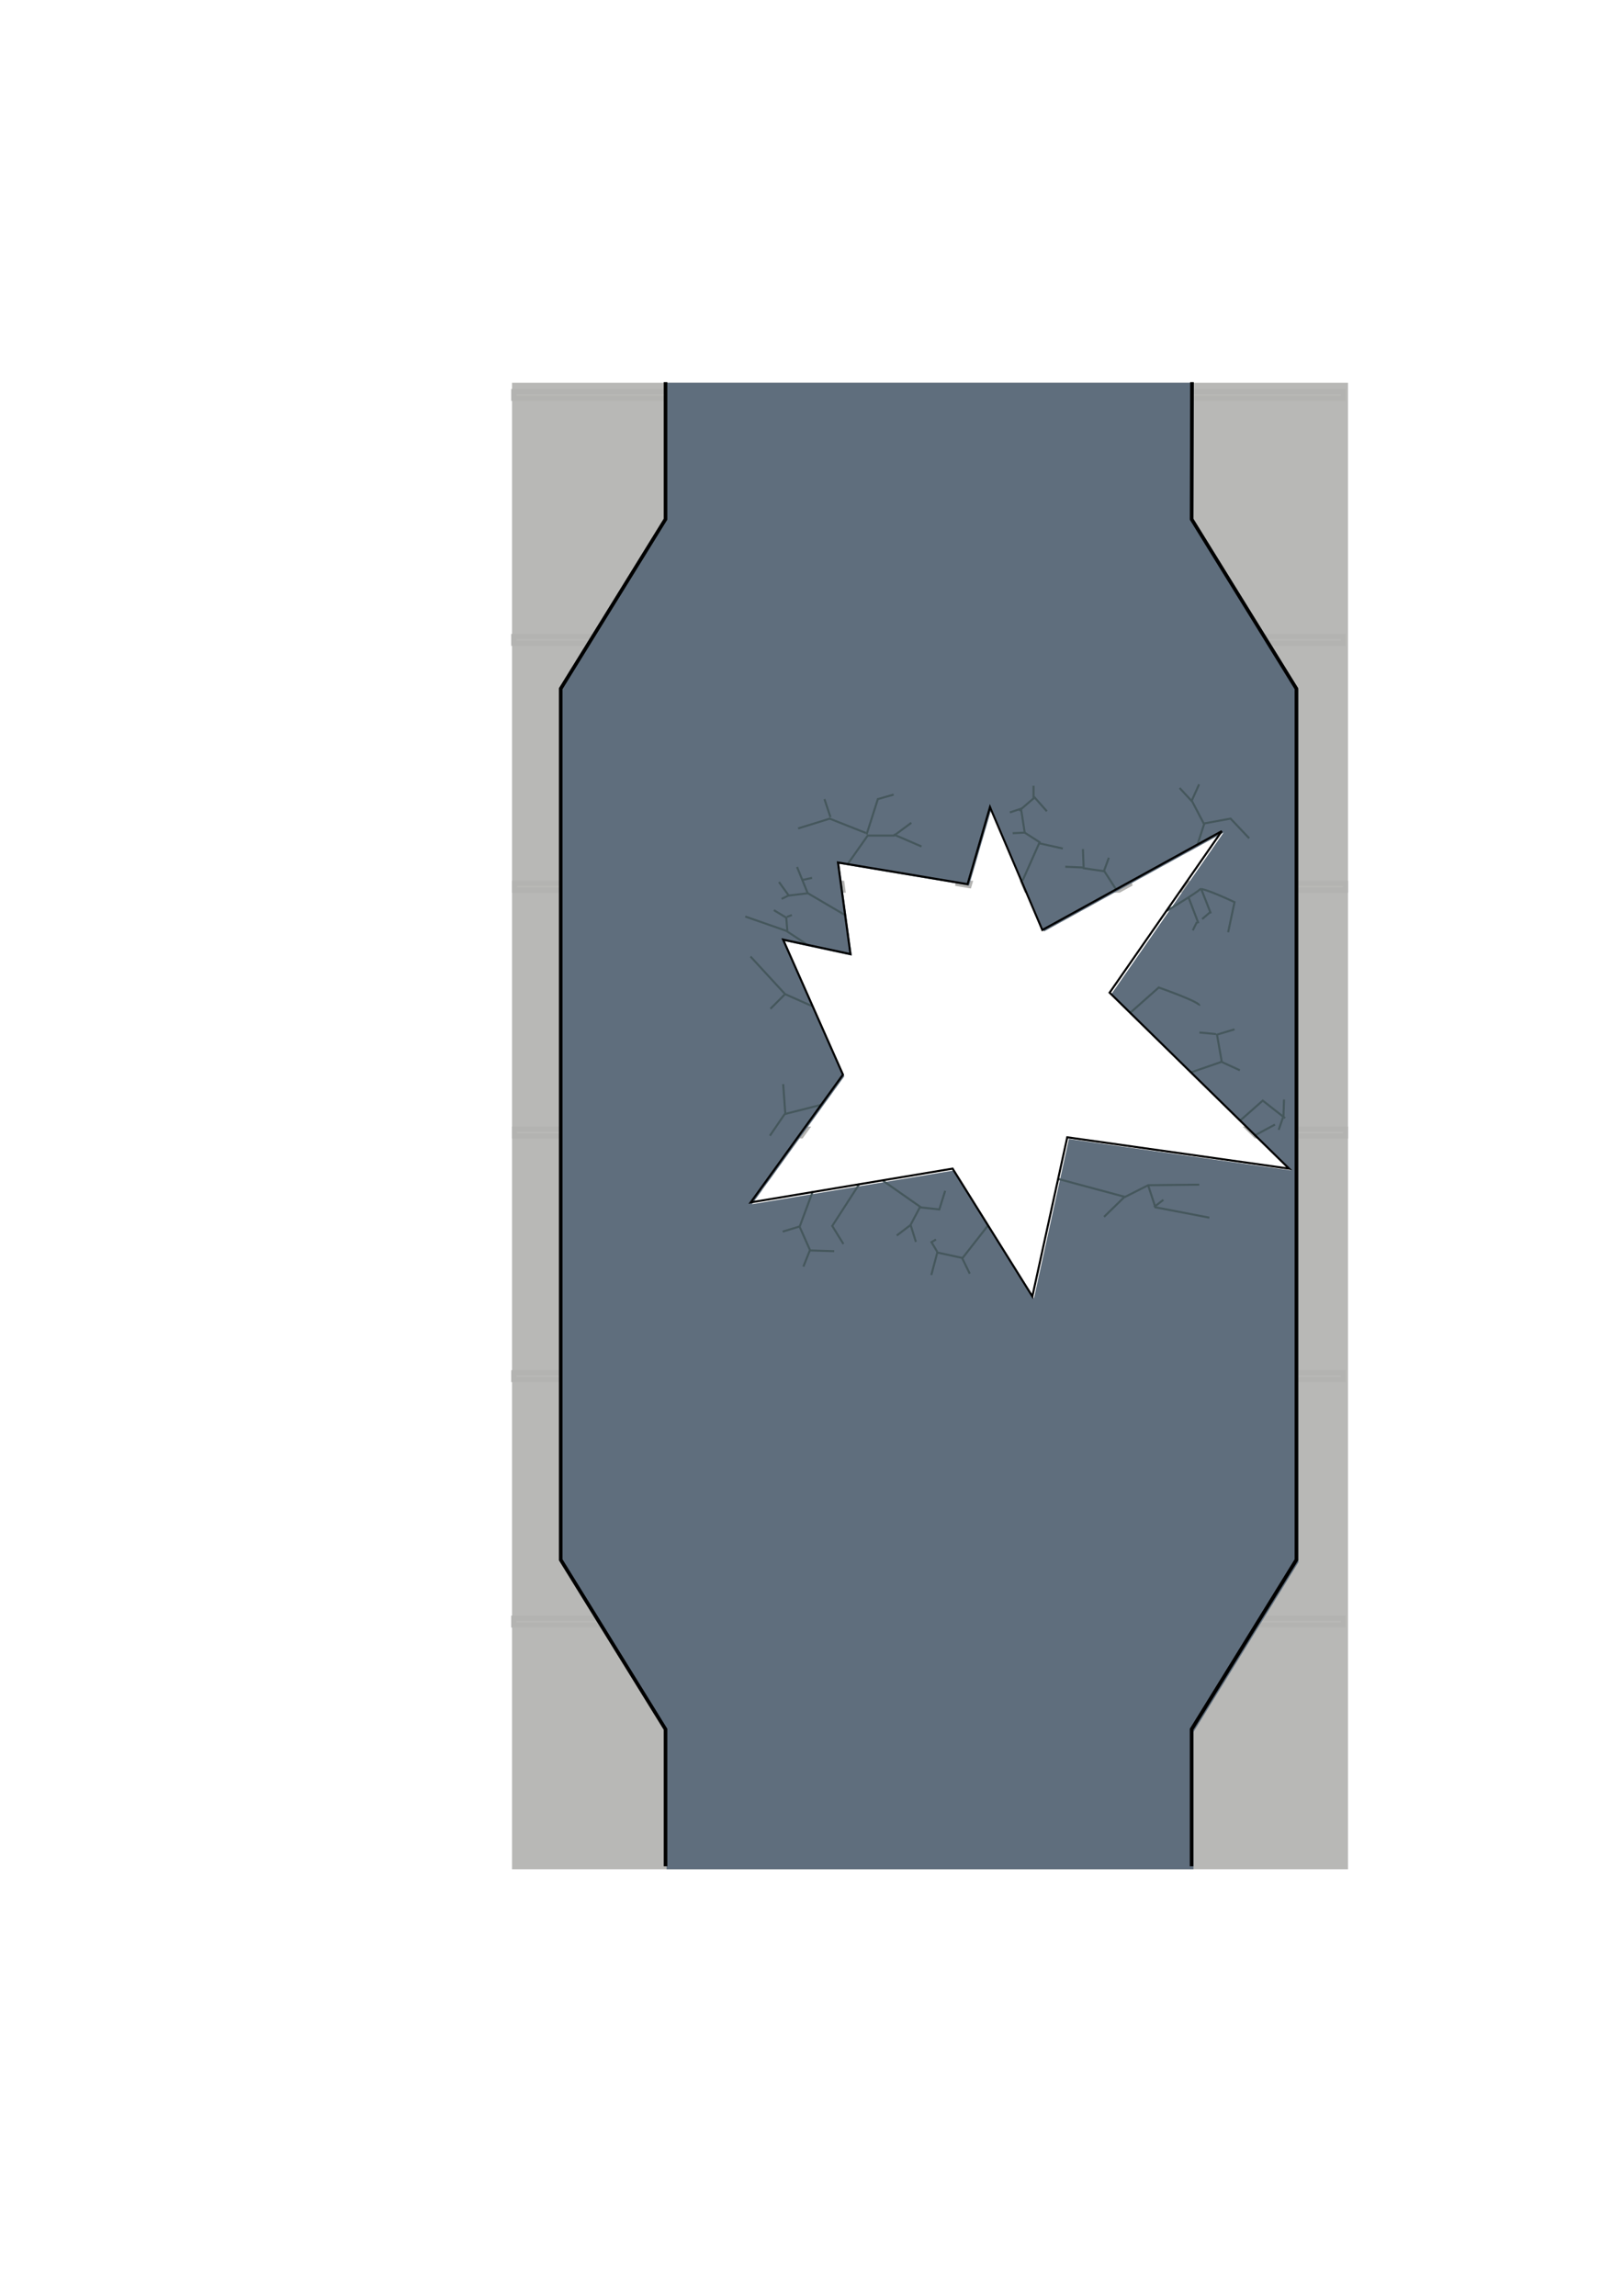 <?xml version="1.0" encoding="UTF-8" standalone="no"?>
<!-- Created with Inkscape (http://www.inkscape.org/) -->

<svg
   xmlns:dc="http://purl.org/dc/elements/1.1/"
   xmlns:cc="http://creativecommons.org/ns#"
   xmlns:rdf="http://www.w3.org/1999/02/22-rdf-syntax-ns#"
   xmlns:svg="http://www.w3.org/2000/svg"
   xmlns="http://www.w3.org/2000/svg"
   xmlns:sodipodi="http://sodipodi.sourceforge.net/DTD/sodipodi-0.dtd"
   xmlns:inkscape="http://www.inkscape.org/namespaces/inkscape"
   width="210mm"
   height="297mm"
   viewBox="0 0 210 297"
   version="1.1"
   id="svg8"
   inkscape:export-filename="/home/josh/android/andbeyond/assets_local/backdrop_7.png"
   inkscape:export-xdpi="135.46652"
   inkscape:export-ydpi="135.46652"
   inkscape:version="0.92.1 r"
   sodipodi:docname="backdrop_7.svg">
  <defs
     id="defs2" />
  <sodipodi:namedview
     id="base"
     pagecolor="#bebcbc"
     bordercolor="#666666"
     borderopacity="1.0"
     inkscape:pageopacity="0"
     inkscape:pageshadow="2"
     inkscape:zoom="1.2043811"
     inkscape:cx="498.7102"
     inkscape:cy="527.66686"
     inkscape:document-units="mm"
     inkscape:current-layer="layer1"
     showgrid="false"
     inkscape:snap-nodes="false"
     inkscape:window-width="1918"
     inkscape:window-height="1042"
     inkscape:window-x="0"
     inkscape:window-y="18"
     inkscape:window-maximized="0" />
  <g
     inkscape:label="Layer 1"
     inkscape:groupmode="layer"
     id="layer1">
    <path
       style="fill:#b8b8b6;fill-opacity:1;fill-rule:evenodd;stroke:none;stroke-width:3.024;stroke-miterlimit:4;stroke-dasharray:none;stroke-dashoffset:0;stroke-opacity:1"
       d="M 250 186.85 L 250 912.52 L 658.189 912.52 L 658.189 186.85 L 250 186.85 z M 484.137 394.598 L 509.732 454.707 L 535.658 440.43 L 581.227 414.473 L 580.305 415.846 L 597.486 406.385 L 542.641 485.352 L 630.395 571.391 L 521.92 556.068 L 504.857 633.857 L 465.855 571.391 L 367.131 587.893 L 412.227 525.426 L 382.977 459.422 L 415.885 466.494 L 409.789 421.705 L 472.684 432.234 L 480.719 403.662 L 481.178 404.775 L 484.137 394.598 z "
       transform="scale(0.265)"
       id="rect4485" />
    <g
       id="g9245">
      <path
         id="rect6773"
         transform="scale(0.265)"
         d="M 251.262 551.211 L 251.262 554.523 L 391.221 554.523 L 393.611 551.211 L 251.262 551.211 z M 609.812 551.211 L 613.191 554.523 L 656.928 554.523 L 656.928 551.211 L 609.812 551.211 z "
         style="fill:none;fill-opacity:1;fill-rule:evenodd;stroke:#b3b3b1;stroke-width:2.513;stroke-miterlimit:4;stroke-dasharray:none;stroke-dashoffset:0;stroke-opacity:1" />
      <path
         id="rect6775"
         transform="scale(0.265)"
         d="M 251.262 431.211 L 251.262 434.523 L 411.533 434.523 L 411.082 431.211 L 251.262 431.211 z M 466.576 431.211 L 473.168 432.314 L 473.488 431.211 L 466.576 431.211 z M 499.727 431.211 L 500.422 432.842 L 501.139 434.523 L 546.387 434.523 L 552.402 431.211 L 499.727 431.211 z M 580.244 431.211 L 577.943 434.523 L 656.928 434.523 L 656.928 431.211 L 580.244 431.211 z "
         style="fill:none;fill-opacity:1;fill-rule:evenodd;stroke:#b3b3b1;stroke-width:2.513;stroke-miterlimit:4;stroke-dasharray:none;stroke-dashoffset:0;stroke-opacity:1" />
      <rect
         style="fill:none;fill-opacity:1;fill-rule:evenodd;stroke:#b3b3b1;stroke-width:0.665;stroke-miterlimit:4;stroke-dasharray:none;stroke-dashoffset:0;stroke-opacity:1"
         id="rect6777"
         width="107.332"
         height="0.877"
         x="66.48"
         y="177.591" />
      <rect
         y="209.341"
         x="66.48"
         height="0.877"
         width="107.332"
         id="rect6779"
         style="fill:none;fill-opacity:1;fill-rule:evenodd;stroke:#b3b3b1;stroke-width:0.665;stroke-miterlimit:4;stroke-dasharray:none;stroke-dashoffset:0;stroke-opacity:1" />
      <rect
         y="82.341"
         x="66.48"
         height="0.877"
         width="107.332"
         id="rect6781"
         style="fill:none;fill-opacity:1;fill-rule:evenodd;stroke:#b3b3b1;stroke-width:0.665;stroke-miterlimit:4;stroke-dasharray:none;stroke-dashoffset:0;stroke-opacity:1" />
      <rect
         style="fill:none;fill-opacity:1;fill-rule:evenodd;stroke:#b3b3b1;stroke-width:0.665;stroke-miterlimit:4;stroke-dasharray:none;stroke-dashoffset:0;stroke-opacity:1"
         id="rect6783"
         width="107.332"
         height="0.877"
         x="66.48"
         y="50.657" />
    </g>
    <path
       style="fill:#5f6e7d;fill-opacity:1;fill-rule:evenodd;stroke:none;stroke-width:1px;stroke-linecap:butt;stroke-linejoin:miter;stroke-opacity:1"
       d="M 325.461 186.854 L 325.461 253.854 L 274.201 336.73 L 274.201 549.686 L 274.201 762.643 L 325.461 845.518 L 325.461 912.518 L 582.729 912.518 L 582.729 845.518 L 633.988 762.643 L 633.988 549.686 L 633.988 336.73 L 582.729 253.854 L 582.92 186.854 L 325.461 186.854 z M 484.137 394.598 L 509.732 454.707 L 597.486 406.385 L 542.641 485.352 L 630.395 571.391 L 521.92 556.068 L 504.857 633.857 L 465.855 571.391 L 367.131 587.893 L 372.146 580.945 L 372.004 580.969 L 375.652 576.088 L 412.227 525.426 L 382.977 459.422 L 415.885 466.494 L 409.789 421.705 L 473.168 432.314 L 484.137 394.598 z "
       id="path4561"
       transform="scale(0.265)" />
    <path
       sodipodi:nodetypes="cccccccccccccc"
       style="fill:none;fill-opacity:1;fill-rule:evenodd;stroke:#000000;stroke-width:0.465;stroke-linecap:butt;stroke-linejoin:miter;stroke-miterlimit:4;stroke-dasharray:none;stroke-opacity:1"
       d="m 154.231,49.438 -0.05,17.727 13.562,21.928 v 56.345 56.345 l -13.562,21.928 v 17.727 m -68.069,0 V 223.71 L 72.549,201.782 V 145.438 89.093 L 86.111,67.166 V 49.438"
       id="path4571"
       inkscape:connector-curvature="0"
       inkscape:export-xdpi="253.99997"
       inkscape:export-ydpi="253.99997" />
    <path
       style="fill:none;fill-rule:evenodd;stroke:#45575c;stroke-width:0.265px;stroke-linecap:butt;stroke-linejoin:miter;stroke-opacity:1"
       d="m 106.223,142.933 -4.612,1.17 -0.275,-3.855"
       id="path10779"
       inkscape:connector-curvature="0" />
    <path
       style="fill:none;fill-rule:evenodd;stroke:#45575c;stroke-width:0.265px;stroke-linecap:butt;stroke-linejoin:miter;stroke-opacity:1"
       d="m 101.543,144.103 -1.927,2.822"
       id="path10781"
       inkscape:connector-curvature="0" />
    <path
       style="fill:none;fill-rule:evenodd;stroke:#45575c;stroke-width:0.265px;stroke-linecap:butt;stroke-linejoin:miter;stroke-opacity:1"
       d="m 154.972,109.168 0.826,-2.547 -1.514,-2.891 -1.652,-1.79"
       id="path10783"
       inkscape:connector-curvature="0" />
    <path
       style="fill:none;fill-rule:evenodd;stroke:#45575c;stroke-width:0.265px;stroke-linecap:butt;stroke-linejoin:miter;stroke-opacity:1"
       d="m 154.189,103.602 0.964,-2.134"
       id="path10785"
       inkscape:connector-curvature="0" />
    <path
       style="fill:none;fill-rule:evenodd;stroke:#45575c;stroke-width:0.265px;stroke-linecap:butt;stroke-linejoin:miter;stroke-opacity:1"
       d="m 155.85,106.518 3.373,-0.619 2.409,2.547"
       id="path10787"
       inkscape:connector-curvature="0" />
    <path
       style="fill:none;fill-rule:evenodd;stroke:#45575c;stroke-width:0.265px;stroke-linecap:butt;stroke-linejoin:miter;stroke-opacity:1"
       d="m 109.741,111.699 2.531,-3.602 h 3.407 l 2.239,-1.655"
       id="path10789"
       inkscape:connector-curvature="0" />
    <path
       style="fill:none;fill-rule:evenodd;stroke:#45575c;stroke-width:0.265px;stroke-linecap:butt;stroke-linejoin:miter;stroke-opacity:1"
       d="m 115.63,107.951 3.602,1.557"
       id="path10791"
       inkscape:connector-curvature="0" />
    <path
       style="fill:none;fill-rule:evenodd;stroke:#45575c;stroke-width:0.265px;stroke-linecap:butt;stroke-linejoin:miter;stroke-opacity:1"
       d="m 112.029,107.756 -4.672,-1.849 -4.088,1.265"
       id="path10793"
       inkscape:connector-curvature="0" />
    <path
       style="fill:none;fill-rule:evenodd;stroke:#45575c;stroke-width:0.265px;stroke-linecap:butt;stroke-linejoin:miter;stroke-opacity:1"
       d="m 107.454,105.712 -0.779,-2.336"
       id="path10795"
       inkscape:connector-curvature="0" />
    <path
       style="fill:none;fill-rule:evenodd;stroke:#45575c;stroke-width:0.265px;stroke-linecap:butt;stroke-linejoin:miter;stroke-opacity:1"
       d="m 112.126,107.951 1.46,-4.575 2.044,-0.584"
       id="path10797"
       inkscape:connector-curvature="0" />
    <path
       style="fill:none;fill-rule:evenodd;stroke:#45575c;stroke-width:0.265px;stroke-linecap:butt;stroke-linejoin:miter;stroke-opacity:1"
       d="m 105.087,130.163 -3.504,-1.557 -4.478,-4.867"
       id="path10799"
       inkscape:connector-curvature="0" />
    <path
       style="fill:none;fill-rule:evenodd;stroke:#45575c;stroke-width:0.265px;stroke-linecap:butt;stroke-linejoin:miter;stroke-opacity:1"
       d="m 101.534,128.655 -1.849,1.849"
       id="path10801"
       inkscape:connector-curvature="0" />
    <path
       style="fill:none;fill-rule:evenodd;stroke:#45575c;stroke-width:0.265px;stroke-linecap:butt;stroke-linejoin:miter;stroke-opacity:1"
       d="m 104.31,122.12 -2.58,-1.703 -5.305,-1.849"
       id="path10803"
       inkscape:connector-curvature="0" />
    <path
       style="fill:none;fill-rule:evenodd;stroke:#45575c;stroke-width:0.265px;stroke-linecap:butt;stroke-linejoin:miter;stroke-opacity:1"
       d="m 101.877,120.416 -0.146,-1.703 -1.606,-0.973"
       id="path10805"
       inkscape:connector-curvature="0" />
    <path
       style="fill:none;fill-rule:evenodd;stroke:#45575c;stroke-width:0.265px;stroke-linecap:butt;stroke-linejoin:miter;stroke-opacity:1"
       d="m 101.828,118.615 0.633,-0.243"
       id="path10807"
       inkscape:connector-curvature="0" />
    <path
       style="fill:none;fill-rule:evenodd;stroke:#45575c;stroke-width:0.265px;stroke-linecap:butt;stroke-linejoin:miter;stroke-opacity:1"
       d="m 109.259,118.333 -4.721,-2.774 -2.482,0.292 -1.265,-1.752"
       id="path10809"
       inkscape:connector-curvature="0" />
    <path
       style="fill:none;fill-rule:evenodd;stroke:#45575c;stroke-width:0.265px;stroke-linecap:butt;stroke-linejoin:miter;stroke-opacity:1"
       d="m 102.105,115.803 -0.973,0.487"
       id="path10811"
       inkscape:connector-curvature="0" />
    <path
       style="fill:none;fill-rule:evenodd;stroke:#45575c;stroke-width:0.265px;stroke-linecap:butt;stroke-linejoin:miter;stroke-opacity:1"
       d="m 104.49,115.51 -1.363,-3.358"
       id="path10813"
       inkscape:connector-curvature="0" />
    <path
       style="fill:none;fill-rule:evenodd;stroke:#45575c;stroke-width:0.265px;stroke-linecap:butt;stroke-linejoin:miter;stroke-opacity:1"
       d="m 103.759,113.856 1.314,-0.292"
       id="path10815"
       inkscape:connector-curvature="0" />
    <path
       style="fill:none;fill-rule:evenodd;stroke:#45575c;stroke-width:0.265px;stroke-linecap:butt;stroke-linejoin:miter;stroke-opacity:1"
       d="m 136.863,152.5 8.707,2.34 2.994,-1.514 6.608,-0.069"
       id="path10817"
       inkscape:connector-curvature="0" />
    <path
       style="fill:none;fill-rule:evenodd;stroke:#45575c;stroke-width:0.265px;stroke-linecap:butt;stroke-linejoin:miter;stroke-opacity:1"
       d="m 148.564,153.36 0.929,2.822 6.986,1.342"
       id="path10819"
       inkscape:connector-curvature="0" />
    <path
       style="fill:none;fill-rule:evenodd;stroke:#45575c;stroke-width:0.265px;stroke-linecap:butt;stroke-linejoin:miter;stroke-opacity:1"
       d="m 149.322,156.148 1.205,-0.929"
       id="path10821"
       inkscape:connector-curvature="0" />
    <path
       style="fill:none;fill-rule:evenodd;stroke:#45575c;stroke-width:0.265px;stroke-linecap:butt;stroke-linejoin:miter;stroke-opacity:1"
       d="m 145.57,154.771 -2.719,2.65"
       id="path10823"
       inkscape:connector-curvature="0" />
    <path
       style="fill:none;fill-rule:evenodd;stroke:#45575c;stroke-width:0.265px;stroke-linecap:butt;stroke-linejoin:miter;stroke-opacity:1"
       d="m 127.85,158.525 -3.304,4.216 -3.269,-0.706 -0.774,2.908"
       id="path10825"
       inkscape:connector-curvature="0" />
    <path
       style="fill:none;fill-rule:evenodd;stroke:#45575c;stroke-width:0.265px;stroke-linecap:butt;stroke-linejoin:miter;stroke-opacity:1"
       d="m 121.277,161.95 -0.757,-1.256 0.585,-0.344"
       id="path10827"
       inkscape:connector-curvature="0" />
    <path
       style="fill:none;fill-rule:evenodd;stroke:#45575c;stroke-width:0.265px;stroke-linecap:butt;stroke-linejoin:miter;stroke-opacity:1"
       d="m 124.494,162.758 0.981,2.013"
       id="path10829"
       inkscape:connector-curvature="0" />
    <path
       style="fill:none;fill-rule:evenodd;stroke:#45575c;stroke-width:0.265px;stroke-linecap:butt;stroke-linejoin:miter;stroke-opacity:1"
       d="m 105.165,154.123 -1.703,4.575 1.363,3.066 3.115,0.097"
       id="path10831"
       inkscape:connector-curvature="0" />
    <path
       style="fill:none;fill-rule:evenodd;stroke:#45575c;stroke-width:0.265px;stroke-linecap:butt;stroke-linejoin:miter;stroke-opacity:1"
       d="m 104.824,161.666 -0.876,2.19"
       id="path10833"
       inkscape:connector-curvature="0" />
    <path
       style="fill:none;fill-rule:evenodd;stroke:#45575c;stroke-width:0.265px;stroke-linecap:butt;stroke-linejoin:miter;stroke-opacity:1"
       d="m 103.51,158.649 -2.239,0.681"
       id="path10835"
       inkscape:connector-curvature="0" />
    <path
       style="fill:none;fill-rule:evenodd;stroke:#45575c;stroke-width:0.265px;stroke-linecap:butt;stroke-linejoin:miter;stroke-opacity:1"
       d="m 111.196,153.156 -3.51,5.438 1.445,2.34"
       id="path10837"
       inkscape:connector-curvature="0" />
    <path
       style="fill:none;fill-rule:evenodd;stroke:#45575c;stroke-width:0.265px;stroke-linecap:butt;stroke-linejoin:miter;stroke-opacity:1"
       d="m 114.241,152.743 4.818,3.373 -1.239,2.34 0.688,2.203"
       id="path10839"
       inkscape:connector-curvature="0" />
    <path
       style="fill:none;fill-rule:evenodd;stroke:#45575c;stroke-width:0.265px;stroke-linecap:butt;stroke-linejoin:miter;stroke-opacity:1"
       d="m 117.752,158.525 -1.721,1.308"
       id="path10841"
       inkscape:connector-curvature="0" />
    <path
       style="fill:none;fill-rule:evenodd;stroke:#45575c;stroke-width:0.265px;stroke-linecap:butt;stroke-linejoin:miter;stroke-opacity:1"
       d="m 118.991,156.185 2.547,0.275 0.757,-2.409"
       id="path10843"
       inkscape:connector-curvature="0" />
    <path
       style="fill:none;fill-rule:evenodd;stroke:#45575c;stroke-width:0.265px;stroke-linecap:butt;stroke-linejoin:miter;stroke-opacity:1"
       d="m 146.282,130.984 3.648,-3.235 c 0,0 5.506,1.927 5.231,2.34"
       id="path10845"
       inkscape:connector-curvature="0" />
    <path
       style="fill:none;fill-rule:evenodd;stroke:#45575c;stroke-width:0.265px;stroke-linecap:butt;stroke-linejoin:miter;stroke-opacity:1"
       d="m 154.093,138.733 3.992,-1.377 -0.619,-3.51 2.271,-0.688"
       id="path10847"
       inkscape:connector-curvature="0" />
    <path
       style="fill:none;fill-rule:evenodd;stroke:#45575c;stroke-width:0.265px;stroke-linecap:butt;stroke-linejoin:miter;stroke-opacity:1"
       d="m 157.328,133.777 -2.134,-0.206"
       id="path10849"
       inkscape:connector-curvature="0" />
    <path
       style="fill:none;fill-rule:evenodd;stroke:#45575c;stroke-width:0.265px;stroke-linecap:butt;stroke-linejoin:miter;stroke-opacity:1"
       d="m 157.879,137.288 2.547,1.17"
       id="path10851"
       inkscape:connector-curvature="0" />
    <path
       style="fill:none;fill-rule:evenodd;stroke:#45575c;stroke-width:0.265px;stroke-linecap:butt;stroke-linejoin:miter;stroke-opacity:1"
       d="m 160.426,144.997 2.96,-2.616 2.891,2.271"
       id="path10853"
       inkscape:connector-curvature="0" />
    <path
       style="fill:none;fill-rule:evenodd;stroke:#45575c;stroke-width:0.265px;stroke-linecap:butt;stroke-linejoin:miter;stroke-opacity:1"
       d="m 162.284,146.924 2.684,-1.445"
       id="path10855"
       inkscape:connector-curvature="0" />
    <path
       style="fill:none;fill-rule:evenodd;stroke:#45575c;stroke-width:0.265px;stroke-linecap:butt;stroke-linejoin:miter;stroke-opacity:1"
       d="m 166.138,142.243 -0.069,2.134 -0.619,1.79"
       id="path10857"
       inkscape:connector-curvature="0" />
    <path
       style="fill:none;fill-rule:evenodd;stroke:#45575c;stroke-width:0.265px;stroke-linecap:butt;stroke-linejoin:miter;stroke-opacity:1"
       d="m 132.314,113.912 2.203,-4.956 -1.927,-1.239 -0.482,-3.097 -1.445,0.482"
       id="path10859"
       inkscape:connector-curvature="0" />
    <path
       style="fill:none;fill-rule:evenodd;stroke:#45575c;stroke-width:0.265px;stroke-linecap:butt;stroke-linejoin:miter;stroke-opacity:1"
       d="m 134.419,109.083 3.097,0.688"
       id="path10861"
       inkscape:connector-curvature="0" />
    <path
       style="fill:none;fill-rule:evenodd;stroke:#45575c;stroke-width:0.265px;stroke-linecap:butt;stroke-linejoin:miter;stroke-opacity:1"
       d="m 132.541,107.718 -1.514,0.069"
       id="path10863"
       inkscape:connector-curvature="0" />
    <path
       style="fill:none;fill-rule:evenodd;stroke:#45575c;stroke-width:0.265px;stroke-linecap:butt;stroke-linejoin:miter;stroke-opacity:1"
       d="m 131.873,104.884 1.996,-1.721 1.583,1.79"
       id="path10865"
       inkscape:connector-curvature="0" />
    <path
       style="fill:none;fill-rule:evenodd;stroke:#45575c;stroke-width:0.265px;stroke-linecap:butt;stroke-linejoin:miter;stroke-opacity:1"
       d="m 133.731,103.232 v -1.583"
       id="path10867"
       inkscape:connector-curvature="0" />
    <path
       style="fill:none;fill-rule:evenodd;stroke:#45575c;stroke-width:0.265px;stroke-linecap:butt;stroke-linejoin:miter;stroke-opacity:1"
       d="m 144.402,115.047 -1.509,-2.336 -2.677,-0.389 -0.097,-2.482"
       id="path10869"
       inkscape:connector-curvature="0" />
    <path
       style="fill:none;fill-rule:evenodd;stroke:#45575c;stroke-width:0.265px;stroke-linecap:butt;stroke-linejoin:miter;stroke-opacity:1"
       d="m 140.119,112.224 -2.288,-0.097"
       id="path10871"
       inkscape:connector-curvature="0" />
    <path
       style="fill:none;fill-rule:evenodd;stroke:#45575c;stroke-width:0.265px;stroke-linecap:butt;stroke-linejoin:miter;stroke-opacity:1"
       d="m 142.845,112.662 0.633,-1.703"
       id="path10873"
       inkscape:connector-curvature="0" />
    <path
       style="fill:none;fill-rule:evenodd;stroke:#45575c;stroke-width:0.265px;stroke-linecap:butt;stroke-linejoin:miter;stroke-opacity:1"
       d="m 150.975,117.825 c 0,0 4.04,-2.434 4.283,-2.774 0.243,-0.341 4.478,1.655 4.478,1.655 l -0.827,3.894"
       id="path10875"
       inkscape:connector-curvature="0" />
    <path
       style="fill:none;fill-rule:evenodd;stroke:#45575c;stroke-width:0.265px;stroke-linecap:butt;stroke-linejoin:miter;stroke-opacity:1"
       d="m 153.797,116.122 1.265,3.31"
       id="path10877"
       inkscape:connector-curvature="0" />
    <path
       style="fill:none;fill-rule:evenodd;stroke:#45575c;stroke-width:0.265px;stroke-linecap:butt;stroke-linejoin:miter;stroke-opacity:1"
       d="m 155.404,114.954 1.265,3.212"
       id="path10879"
       inkscape:connector-curvature="0" />
    <path
       style="fill:none;fill-rule:evenodd;stroke:#45575c;stroke-width:0.265px;stroke-linecap:butt;stroke-linejoin:miter;stroke-opacity:1"
       d="m 154.868,119.285 -0.535,1.071"
       id="path10881"
       inkscape:connector-curvature="0" />
    <path
       style="fill:none;fill-rule:evenodd;stroke:#45575c;stroke-width:0.265px;stroke-linecap:butt;stroke-linejoin:miter;stroke-opacity:1"
       d="m 156.62,117.971 -1.071,0.925"
       id="path10883"
       inkscape:connector-curvature="0" />
    <path
       inkscape:connector-curvature="0"
       id="path10776"
       d="m 109.069,139.019 -7.739,-17.463 8.707,1.871 -1.612,-11.85 16.769,2.807 2.902,-9.979 6.772,15.904 23.218,-12.786 -14.511,20.894 23.218,22.765 -28.701,-4.054 -4.515,20.582 -10.319,-16.528 -26.121,4.366 z"
       style="fill:none;fill-rule:evenodd;stroke:#000000;stroke-width:0.265px;stroke-linecap:butt;stroke-linejoin:miter;stroke-opacity:1" />
  </g>
</svg>
